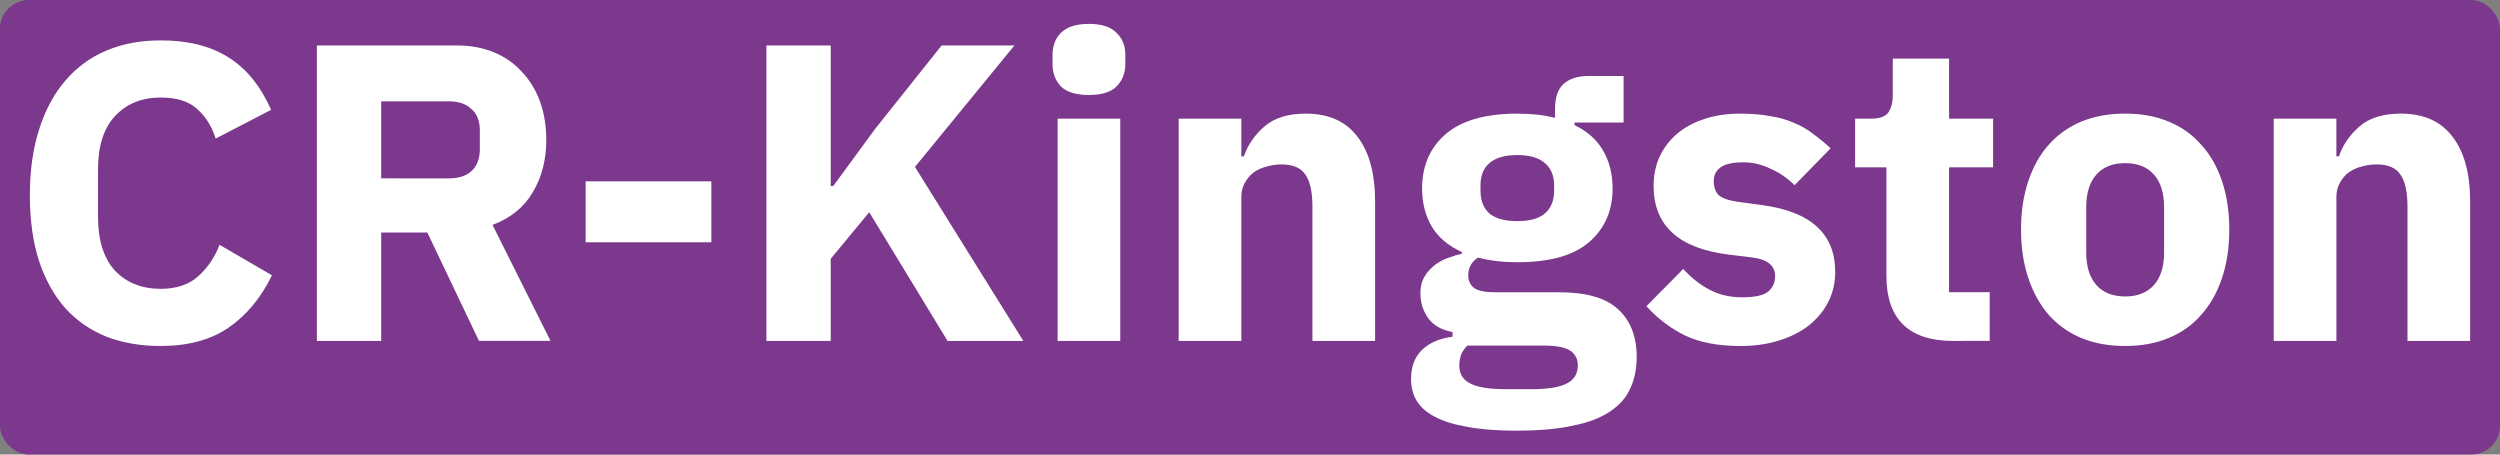 <?xml version="1.0" encoding="UTF-8" standalone="no"?>
<!-- Created with Inkscape (http://www.inkscape.org/) -->

<svg
   width="550"
   height="100"
   viewBox="0 0 145.521 26.458"
   version="1.1"
   id="svg1"
   xml:space="preserve"
   xmlns="http://www.w3.org/2000/svg"
   xmlns:svg="http://www.w3.org/2000/svg"><rect x="0" y="0" width="145.521" height="26.458" fill="#808080" stroke="none"/><defs
     id="defs1" /><g
     id="layer1"
     transform="translate(-50.348,-100.541)"><rect
       style="fill:#7b388c;fill-opacity:1;stroke-width:0.351"
       id="rect16"
       width="145.521"
       height="26.458"
       x="50.348"
       y="100.541"
       ry="1.677" /><path
       style="font-weight:bold;font-size:24.639px;line-height:22.175px;font-family:'IBM Plex Sans';-inkscape-font-specification:'IBM Plex Sans Bold';text-align:center;text-anchor:middle;fill:#ffffff;stroke-width:0.484"
       d="m 59.7,120.681 q -1.749,0 -3.154,-0.542 -1.404,-0.567 -2.39,-1.651 -0.986,-1.109 -1.528,-2.735 -0.542,-1.651 -0.542,-3.844 0,-2.168 0.542,-3.844 0.542,-1.7 1.528,-2.833 0.986,-1.158 2.39,-1.749 1.404,-0.591 3.154,-0.591 2.39,0 3.942,0.986 1.552,0.961 2.489,3.055 l -3.228,1.675 q -0.345,-1.084 -1.084,-1.725 -0.715,-0.665 -2.119,-0.665 -1.651,0 -2.661,1.084 -0.986,1.059 -0.986,3.104 v 2.76 q 0,2.045 0.986,3.129 1.01,1.059 2.661,1.059 1.38,0 2.193,-0.739 0.838,-0.764 1.232,-1.823 l 3.055,1.774 q -0.961,1.971 -2.538,3.055 -1.552,1.059 -3.942,1.059 z m 12.837,-0.296 h -3.745 v -17.198 h 8.155 q 1.183,0 2.144,0.394 0.961,0.394 1.626,1.133 0.69,0.715 1.059,1.725 0.37,1.01 0.37,2.242 0,1.749 -0.788,3.055 -0.764,1.306 -2.341,1.897 l 3.376,6.751 h -4.164 l -3.006,-6.308 h -2.686 z m 3.942,-9.461 q 0.838,0 1.306,-0.419 0.493,-0.444 0.493,-1.281 v -1.084 q 0,-0.838 -0.493,-1.257 -0.468,-0.444 -1.306,-0.444 h -3.942 v 4.484 z m 7.958,3.72 v -3.548 h 7.318 v 3.548 z m 16.508,-1.749 -2.242,2.71 v 4.78 h -3.745 v -17.198 h 3.745 v 8.18 h 0.148 l 2.439,-3.326 3.868,-4.854 h 4.238 l -5.79,7.071 6.308,10.127 h -4.41 z m 12.788,-6.825 q -1.109,0 -1.626,-0.493 -0.493,-0.517 -0.493,-1.306 v -0.542 q 0,-0.788 0.493,-1.281 0.517,-0.517 1.626,-0.517 1.109,0 1.602,0.517 0.517,0.493 0.517,1.281 v 0.542 q 0,0.788 -0.517,1.306 -0.493,0.493 -1.602,0.493 z m -1.823,1.38 h 3.647 v 12.935 h -3.647 z m 7.047,12.935 v -12.935 h 3.647 v 2.193 h 0.148 q 0.345,-1.01 1.207,-1.749 0.862,-0.739 2.39,-0.739 1.996,0 3.006,1.331 1.035,1.331 1.035,3.794 v 8.106 h -3.647 v -7.811 q 0,-1.257 -0.394,-1.848 -0.394,-0.616 -1.404,-0.616 -0.444,0 -0.862,0.123 -0.419,0.099 -0.764,0.345 -0.32,0.246 -0.517,0.616 -0.197,0.345 -0.197,0.813 v 8.377 z m 26.659,0.936 q 0,1.035 -0.37,1.823 -0.345,0.788 -1.158,1.331 -0.813,0.567 -2.168,0.838 -1.331,0.296 -3.302,0.296 -1.675,0 -2.858,-0.222 -1.158,-0.197 -1.897,-0.591 -0.715,-0.37 -1.059,-0.936 -0.32,-0.542 -0.32,-1.257 0,-1.084 0.641,-1.7 0.641,-0.616 1.774,-0.764 v -0.271 q -0.936,-0.172 -1.404,-0.788 -0.468,-0.641 -0.468,-1.478 0,-0.517 0.197,-0.887 0.222,-0.394 0.542,-0.665 0.345,-0.296 0.788,-0.468 0.444,-0.172 0.887,-0.271 v -0.099 q -1.183,-0.542 -1.749,-1.478 -0.567,-0.961 -0.567,-2.217 0,-1.971 1.355,-3.154 1.38,-1.207 4.189,-1.207 1.281,0 2.193,0.246 v -0.493 q 0,-1.035 0.493,-1.478 0.517,-0.468 1.454,-0.468 h 2.045 v 2.71 h -2.858 v 0.148 q 1.133,0.542 1.675,1.503 0.542,0.936 0.542,2.193 0,1.946 -1.38,3.129 -1.355,1.158 -4.164,1.158 -1.257,0 -2.291,-0.271 -0.567,0.37 -0.567,1.035 0,0.468 0.345,0.739 0.37,0.246 1.207,0.246 h 3.745 q 2.365,0 3.425,0.986 1.084,0.986 1.084,2.784 z m -3.425,0.493 q 0,-0.567 -0.444,-0.862 -0.444,-0.296 -1.552,-0.296 h -4.435 q -0.246,0.246 -0.37,0.542 -0.099,0.32 -0.099,0.616 0,0.715 0.616,1.035 0.616,0.345 2.094,0.345 h 1.478 q 1.478,0 2.094,-0.345 0.616,-0.32 0.616,-1.035 z m -3.523,-8.402 q 1.084,0 1.602,-0.444 0.542,-0.468 0.542,-1.331 v -0.296 q 0,-0.862 -0.542,-1.306 -0.517,-0.468 -1.602,-0.468 -1.084,0 -1.626,0.468 -0.517,0.444 -0.517,1.306 v 0.296 q 0,0.862 0.517,1.331 0.542,0.444 1.626,0.444 z m 12.96,7.268 q -1.873,0 -3.154,-0.591 -1.281,-0.616 -2.291,-1.725 l 2.144,-2.168 q 0.69,0.764 1.528,1.207 0.838,0.444 1.897,0.444 1.084,0 1.503,-0.32 0.419,-0.345 0.419,-0.912 0,-0.912 -1.306,-1.084 l -1.404,-0.172 q -4.361,-0.542 -4.361,-3.991 0,-0.936 0.345,-1.7 0.37,-0.788 1.01,-1.331 0.665,-0.567 1.577,-0.862 0.936,-0.32 2.094,-0.32 1.01,0 1.774,0.148 0.788,0.123 1.38,0.394 0.616,0.246 1.109,0.641 0.517,0.37 1.01,0.838 l -2.094,2.144 q -0.616,-0.616 -1.404,-0.961 -0.764,-0.37 -1.577,-0.37 -0.936,0 -1.331,0.296 -0.394,0.296 -0.394,0.788 0,0.517 0.271,0.813 0.296,0.271 1.084,0.394 l 1.454,0.197 q 4.263,0.567 4.263,3.893 0,0.936 -0.394,1.725 -0.394,0.788 -1.133,1.38 -0.715,0.567 -1.749,0.887 -1.01,0.32 -2.267,0.32 z m 12.369,-0.296 q -1.897,0 -2.883,-0.961 -0.961,-0.961 -0.961,-2.809 v -6.332 h -1.823 v -2.833 h 0.912 q 0.739,0 1.01,-0.345 0.271,-0.37 0.271,-1.035 v -2.119 h 3.277 v 3.499 h 2.562 v 2.833 h -2.562 v 7.268 h 2.365 v 2.833 z m 10.053,0.296 q -1.429,0 -2.562,-0.468 -1.109,-0.468 -1.897,-1.355 -0.764,-0.887 -1.183,-2.144 -0.419,-1.257 -0.419,-2.809 0,-1.552 0.419,-2.809 0.419,-1.257 1.183,-2.119 0.788,-0.887 1.897,-1.355 1.133,-0.468 2.562,-0.468 1.429,0 2.538,0.468 1.133,0.468 1.897,1.355 0.788,0.862 1.207,2.119 0.419,1.257 0.419,2.809 0,1.552 -0.419,2.809 -0.419,1.257 -1.207,2.144 -0.764,0.887 -1.897,1.355 -1.109,0.468 -2.538,0.468 z m 0,-2.883 q 1.084,0 1.675,-0.665 0.591,-0.665 0.591,-1.897 v -2.636 q 0,-1.232 -0.591,-1.897 -0.591,-0.665 -1.675,-0.665 -1.084,0 -1.675,0.665 -0.591,0.665 -0.591,1.897 v 2.636 q 0,1.232 0.591,1.897 0.591,0.665 1.675,0.665 z m 8.648,2.587 v -12.935 h 3.647 v 2.193 h 0.148 q 0.345,-1.01 1.207,-1.749 0.862,-0.739 2.39,-0.739 1.996,0 3.006,1.331 1.035,1.331 1.035,3.794 v 8.106 h -3.647 v -7.811 q 0,-1.257 -0.394,-1.848 -0.394,-0.616 -1.404,-0.616 -0.444,0 -0.862,0.123 -0.419,0.099 -0.764,0.345 -0.32,0.246 -0.517,0.616 -0.197,0.345 -0.197,0.813 v 8.377 z"
       id="text16"
       aria-label="CR-Kingston" /></g></svg>
